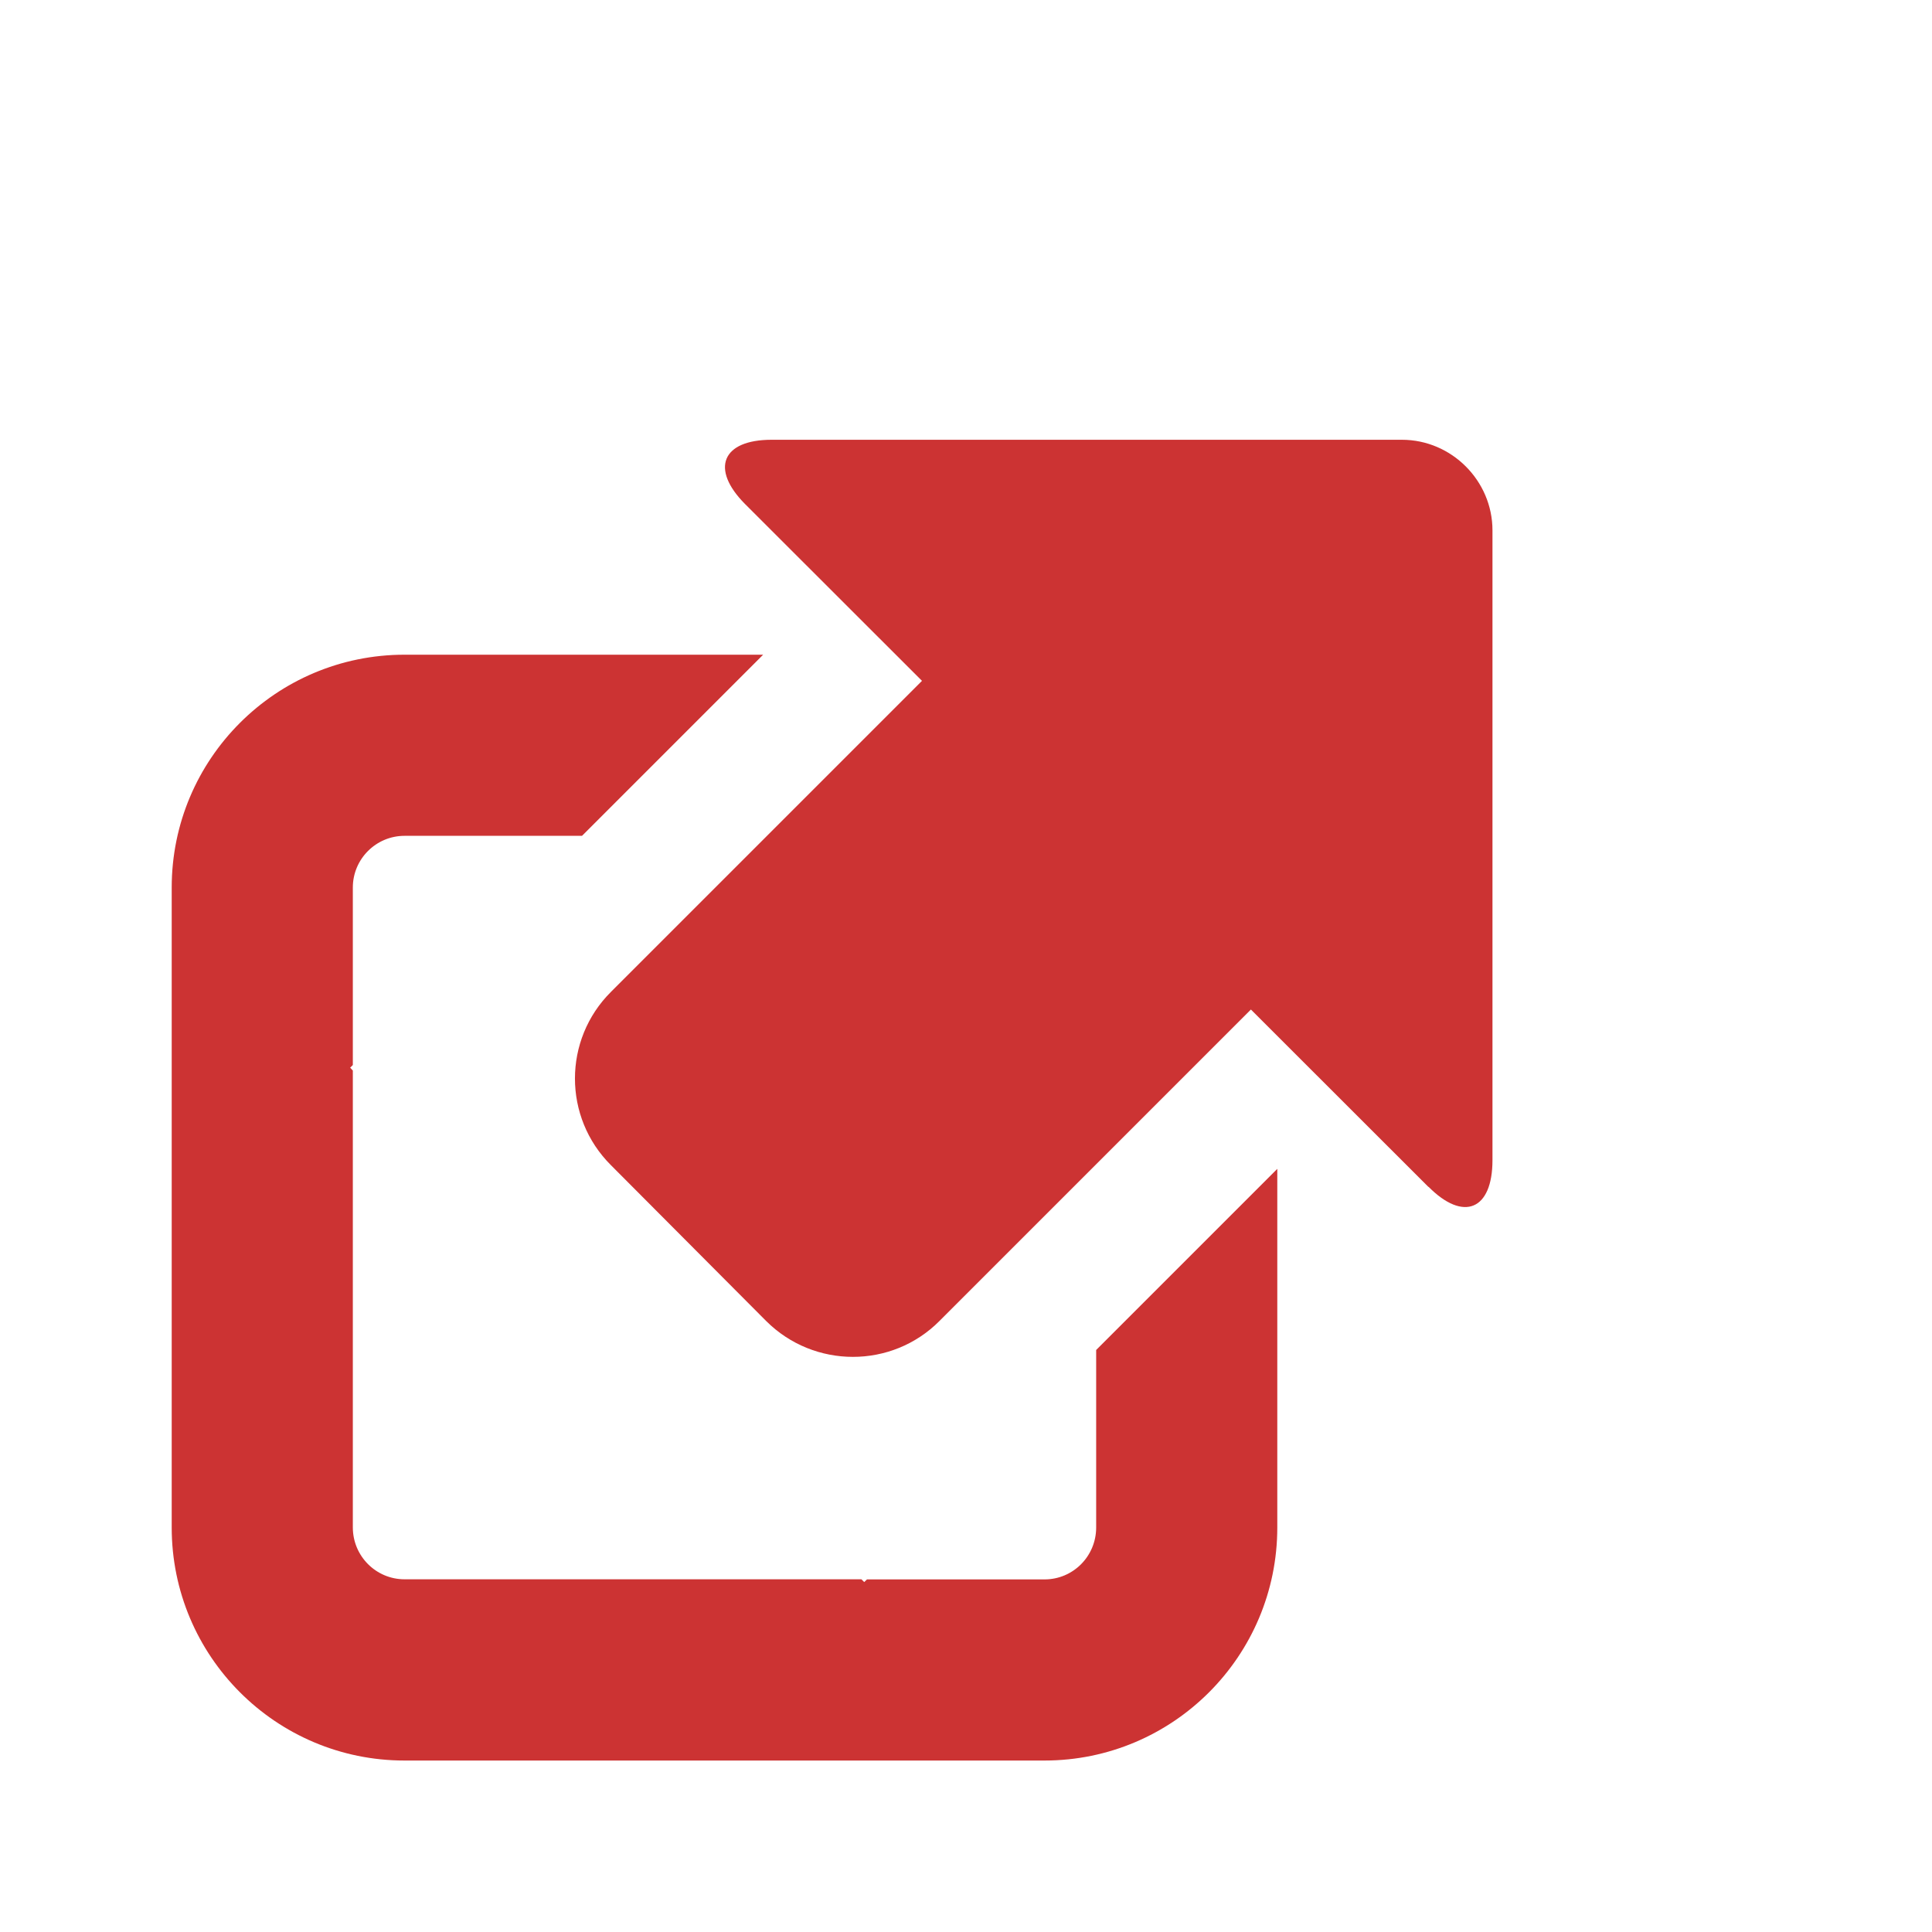 <svg xmlns="" width="16" height="16" viewBox="0 0 16 16"><path class="arrow" fill="#C33" d="M11.83 9.828c.29.293.53.193.53-.22V4.392c0-.41-.338-.75-.75-.75H6.39c-.41 0-.51.24-.22.532l5.66 5.656z"></path><path class="arrow" fill="#C33" d="M7.78 10.94c-.394.396-1.038.396-1.435 0L5.06 9.65c-.398-.396-.398-1.04 0-1.436l3.92-3.92c.395-.396 1.038-.396 1.437 0L11.7 5.583c.4.396.4 1.04 0 1.437l-3.92 3.92z"></path><path fill="#C33" d="M9.078 11.18v1.47c0 .237-.19.43-.428.43H7.18l-.023.022-.023-.023H3.35c-.236 0-.428-.192-.428-.43V8.866L2.9 8.842l.022-.022V7.35c0-.236.192-.428.428-.428h1.47l1.5-1.5H3.35c-1.064 0-1.928.863-1.928 1.928v5.3c0 1.065.863 1.93 1.928 1.93h5.3c1.064 0 1.928-.864 1.928-1.93V9.68l-1.5 1.5z"></path></svg>


